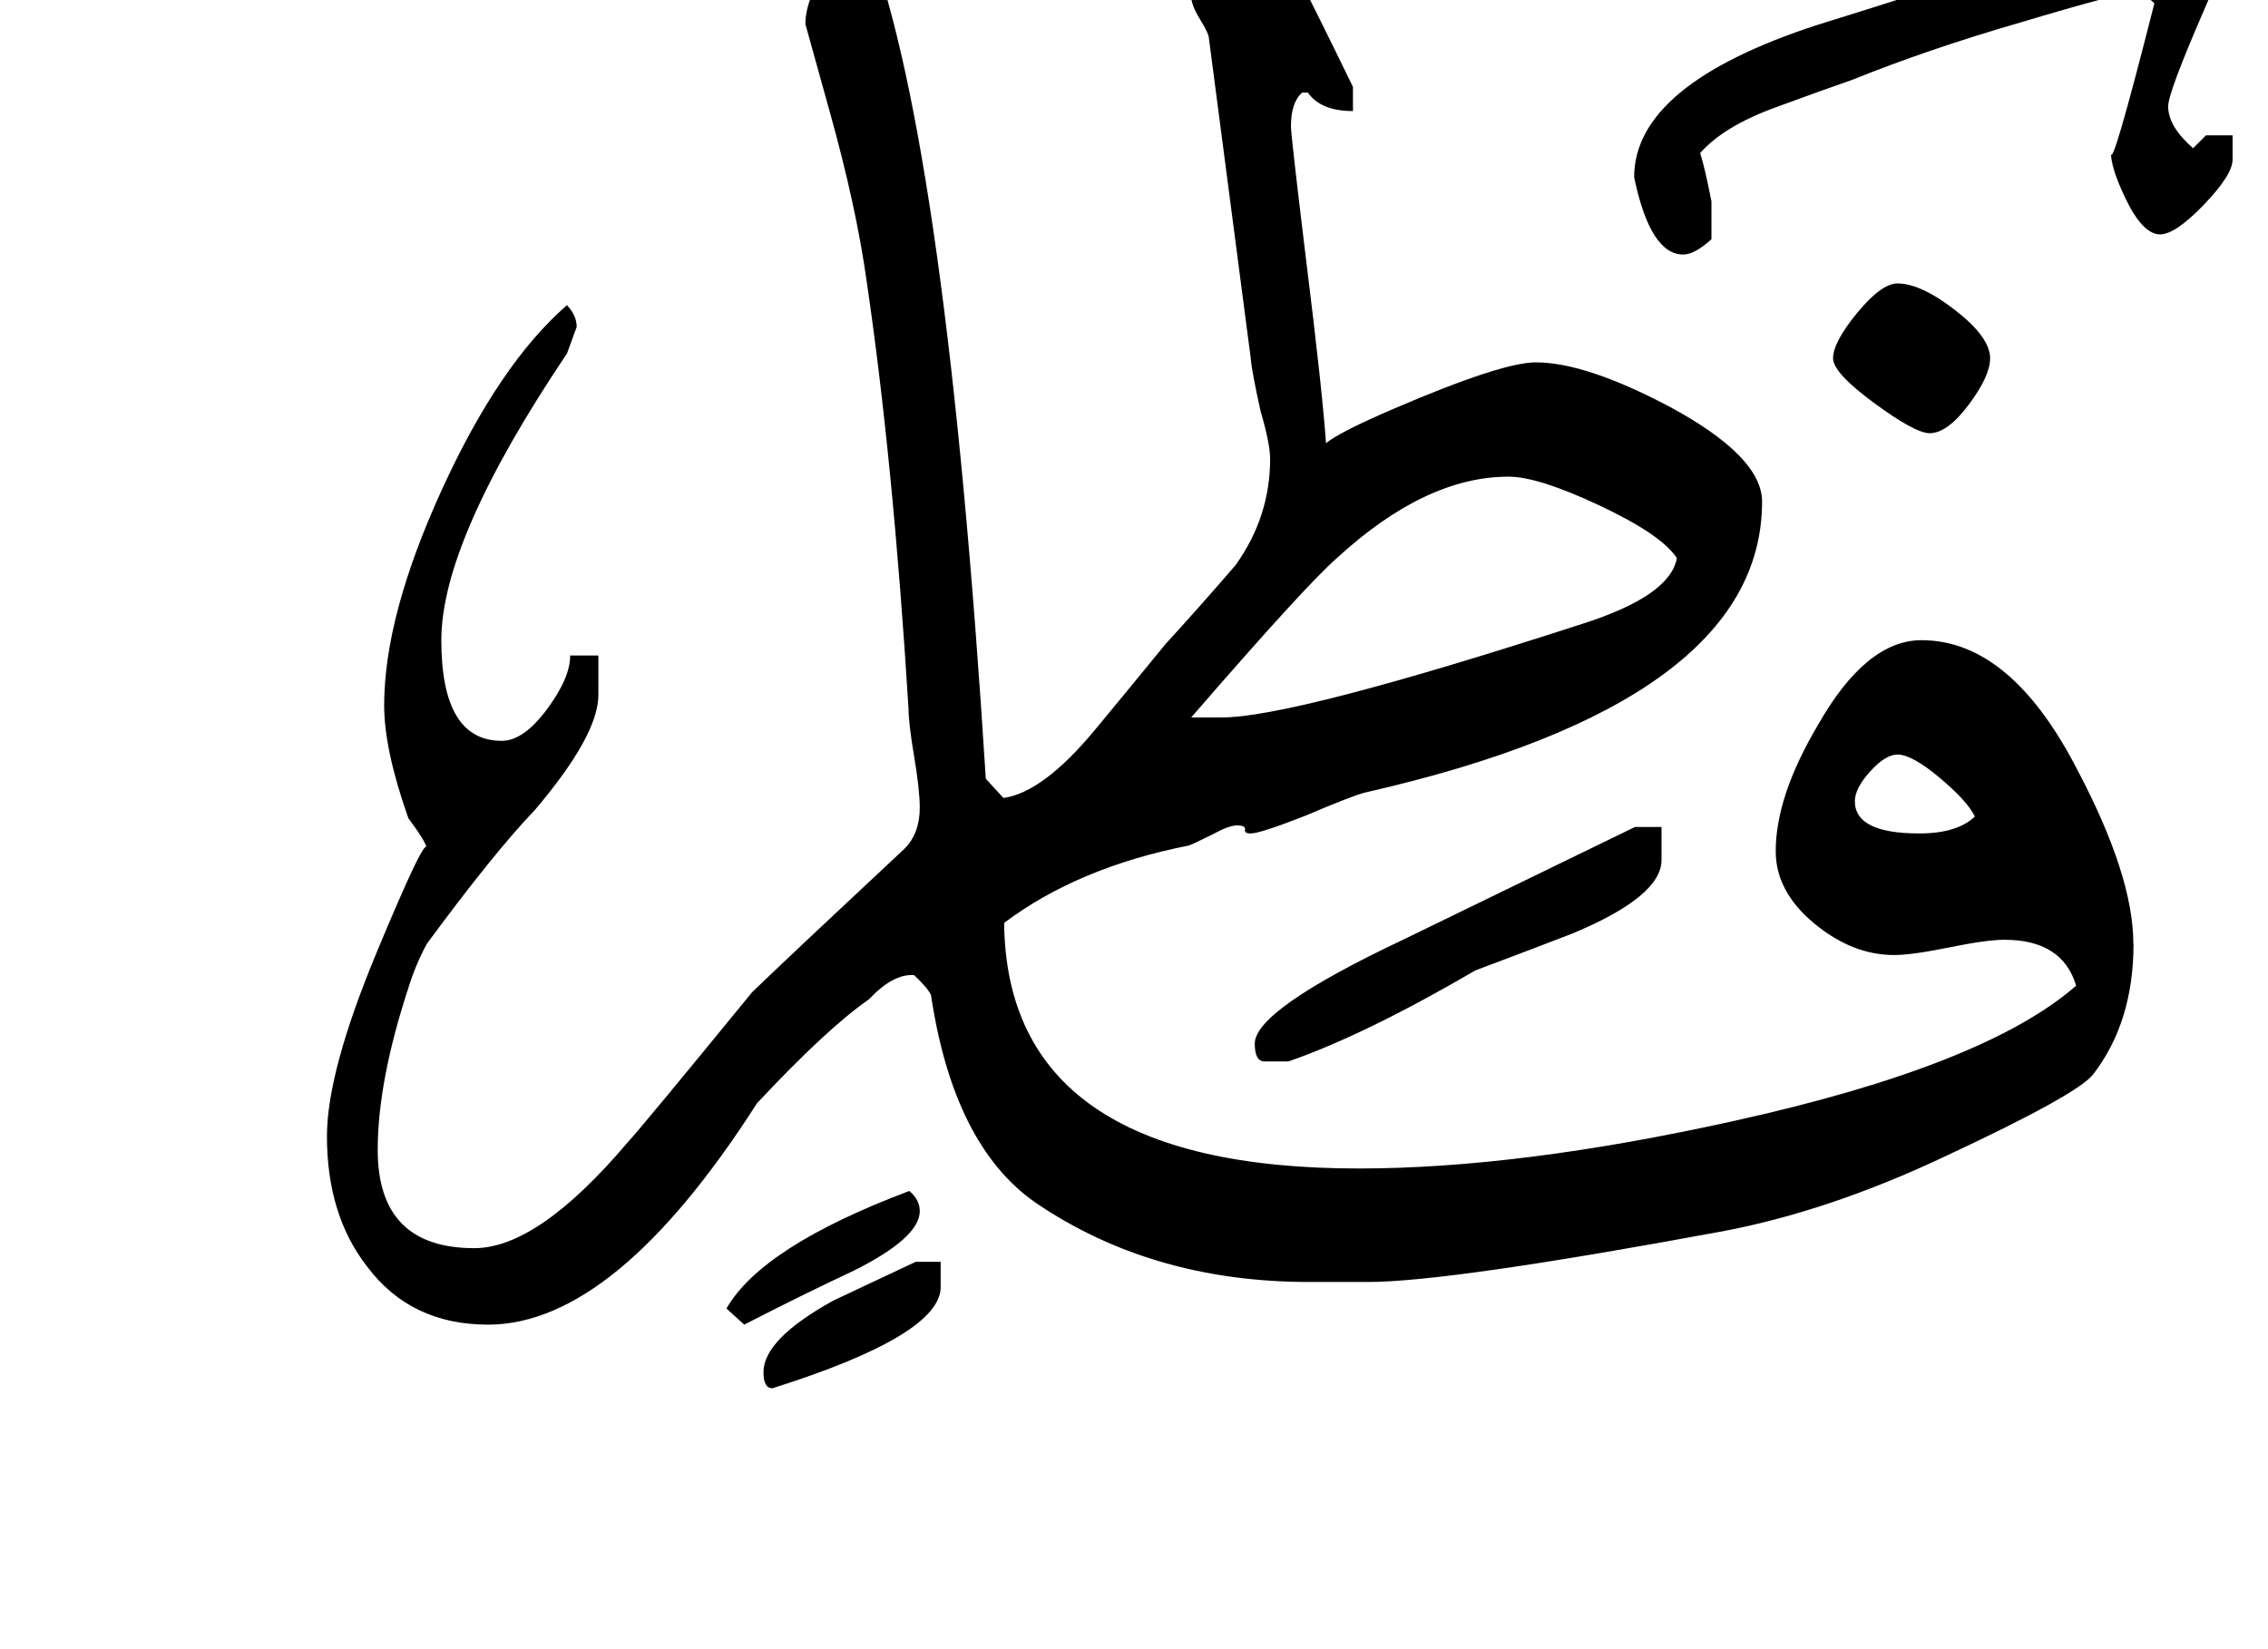 <!-- Generated by IcoMoon.io -->
<svg version="1.1" xmlns="http://www.w3.org/2000/svg" width="44" height="32" viewBox="0 0 44 32">
<title>surah35</title>
<path d="M43.469-1.703q0 0.266-0.703 1.883t-0.703 1.883q0 0.391 0.484 0.813l0.25-0.25h0.516v0.469q0 0.297-0.555 0.875t-0.852 0.578q-0.344 0-0.688-0.734-0.266-0.563-0.266-0.859 0 0.438 0.844-2.891-0.234-0.219-0.359-0.219-0.266 0-2.25 0.594-1.781 0.516-3.25 1.109-0.5 0.172-1.5 0.539t-1.453 0.883q0.094 0.297 0.219 0.938v0.734q-0.328 0.297-0.547 0.297-0.641 0-0.953-1.5 0-1.797 3.547-2.953 0.859-0.266 2.578-0.813 1.375-0.484 5-1.766h0.438q0.203 0.172 0.203 0.391zM38.609 6.953q0 0.344-0.414 0.898t-0.758 0.555q-0.281 0-1.078-0.586t-0.797-0.867q0-0.313 0.469-0.883t0.781-0.57q0.453 0 1.125 0.523t0.672 0.93zM41.391 18.313q0 1.516-0.781 2.531-0.297 0.391-2.875 1.594-2.25 1.063-4.313 1.453-5.313 0.984-6.875 0.984h-1.156q-3.047 0-5.313-1.547-1.578-1.109-2.016-4.016-0.047-0.125-0.328-0.391-0.406-0.031-0.875 0.469-0.813 0.563-2.172 2.016-2.75 4.297-5.219 4.297-1.5 0-2.344-1.125-0.781-1-0.781-2.531 0-1.25 0.969-3.578t0.969-2q0-0.109-0.359-0.594-0.469-1.328-0.469-2.188 0-1.734 1.117-4.18t2.43-3.586q0.188 0.203 0.188 0.422l-0.188 0.516q-2.438 3.625-2.438 5.563 0 1.953 1.172 1.953 0.422 0 0.875-0.609t0.453-1.047h0.547v0.766q0 0.781-1.234 2.234-0.781 0.813-2.094 2.594-0.219 0.406-0.359 0.859-0.594 1.813-0.594 3.141 0 1.906 1.875 1.906 1.234 0 2.969-2.047 0.25-0.266 2.422-2.922 0.828-0.797 2.953-2.781 0.297-0.297 0.297-0.797 0-0.344-0.109-0.992t-0.109-0.93q-0.297-4.797-0.813-8.297-0.203-1.453-0.719-3.297l-0.469-1.688q0-0.625 0.734-1.578h0.5q1.5 4 2.266 16.219 0.125 0.141 0.344 0.375 0.766-0.109 1.766-1.313 0.469-0.563 1.375-1.672 0.672-0.734 1.359-1.531 0.672-0.938 0.672-2.063 0-0.297-0.188-0.938-0.172-0.781-0.188-1.016-0.219-1.672-0.813-6.219 0-0.078-0.172-0.359t-0.172-0.453q0-0.422 0.367-1.219t0.695-1.078q0.75 1.328 2.078 4.063v0.469q-0.625 0-0.875-0.359h-0.109q-0.219 0.188-0.219 0.656 0 0.172 0.281 2.484 0.344 2.766 0.406 3.766l-0.016 0.047q0.016 0.078 0.219 0.078-0.984 0 1.109-0.898t2.75-0.898q0.969 0 2.594 0.859 1.797 0.969 1.797 1.844 0 3.891-7.688 5.641-0.219 0.047-1.172 0.453-0.875 0.344-1.063 0.344-0.125 0-0.109-0.078t-0.156-0.078q-0.156 0-0.469 0.172-0.406 0.203-0.469 0.219-2.141 0.422-3.578 1.5 0.047 4.766 6.875 4.766 3.125 0 7.281-0.922 4.875-1.078 6.641-2.625-0.266-0.891-1.391-0.891-0.344 0-1.070 0.148t-1.070 0.148q-0.813 0-1.555-0.617t-0.742-1.398q0-1.063 0.813-2.438 0.938-1.656 2.016-1.656 1.734 0 3.031 2.531 1.078 2.047 1.078 3.359zM32.234 16.688q0 0.703-1.719 1.422-0.641 0.25-1.891 0.719-2.141 1.25-3.625 1.766h-0.484q-0.172-0.016-0.172-0.344 0-0.656 2.875-2.016l4.5-2.188h0.516v0.641zM17.844 23.5q0 0.516-1.281 1.156-1.031 0.484-2.125 1.047l-0.344-0.313q0.688-1.203 3.547-2.281 0.203 0.172 0.203 0.391zM18.25 24.969q0 0.938-3.266 1.969-0.172 0-0.172-0.313 0-0.641 1.359-1.391l1.594-0.75h0.484v0.484zM38.313 15.844q-0.141-0.297-0.68-0.75t-0.82-0.453q-0.234 0-0.531 0.328t-0.297 0.578q0 0.625 1.25 0.625 0.734 0 1.078-0.328zM32.531 10.828q-0.297-0.453-1.492-1.016t-1.773-0.563q-1.609 0-3.328 1.578-0.609 0.531-2.828 3.094h0.594q1.391 0 6.984-1.813 1.719-0.547 1.844-1.281z"></path>
</svg>
